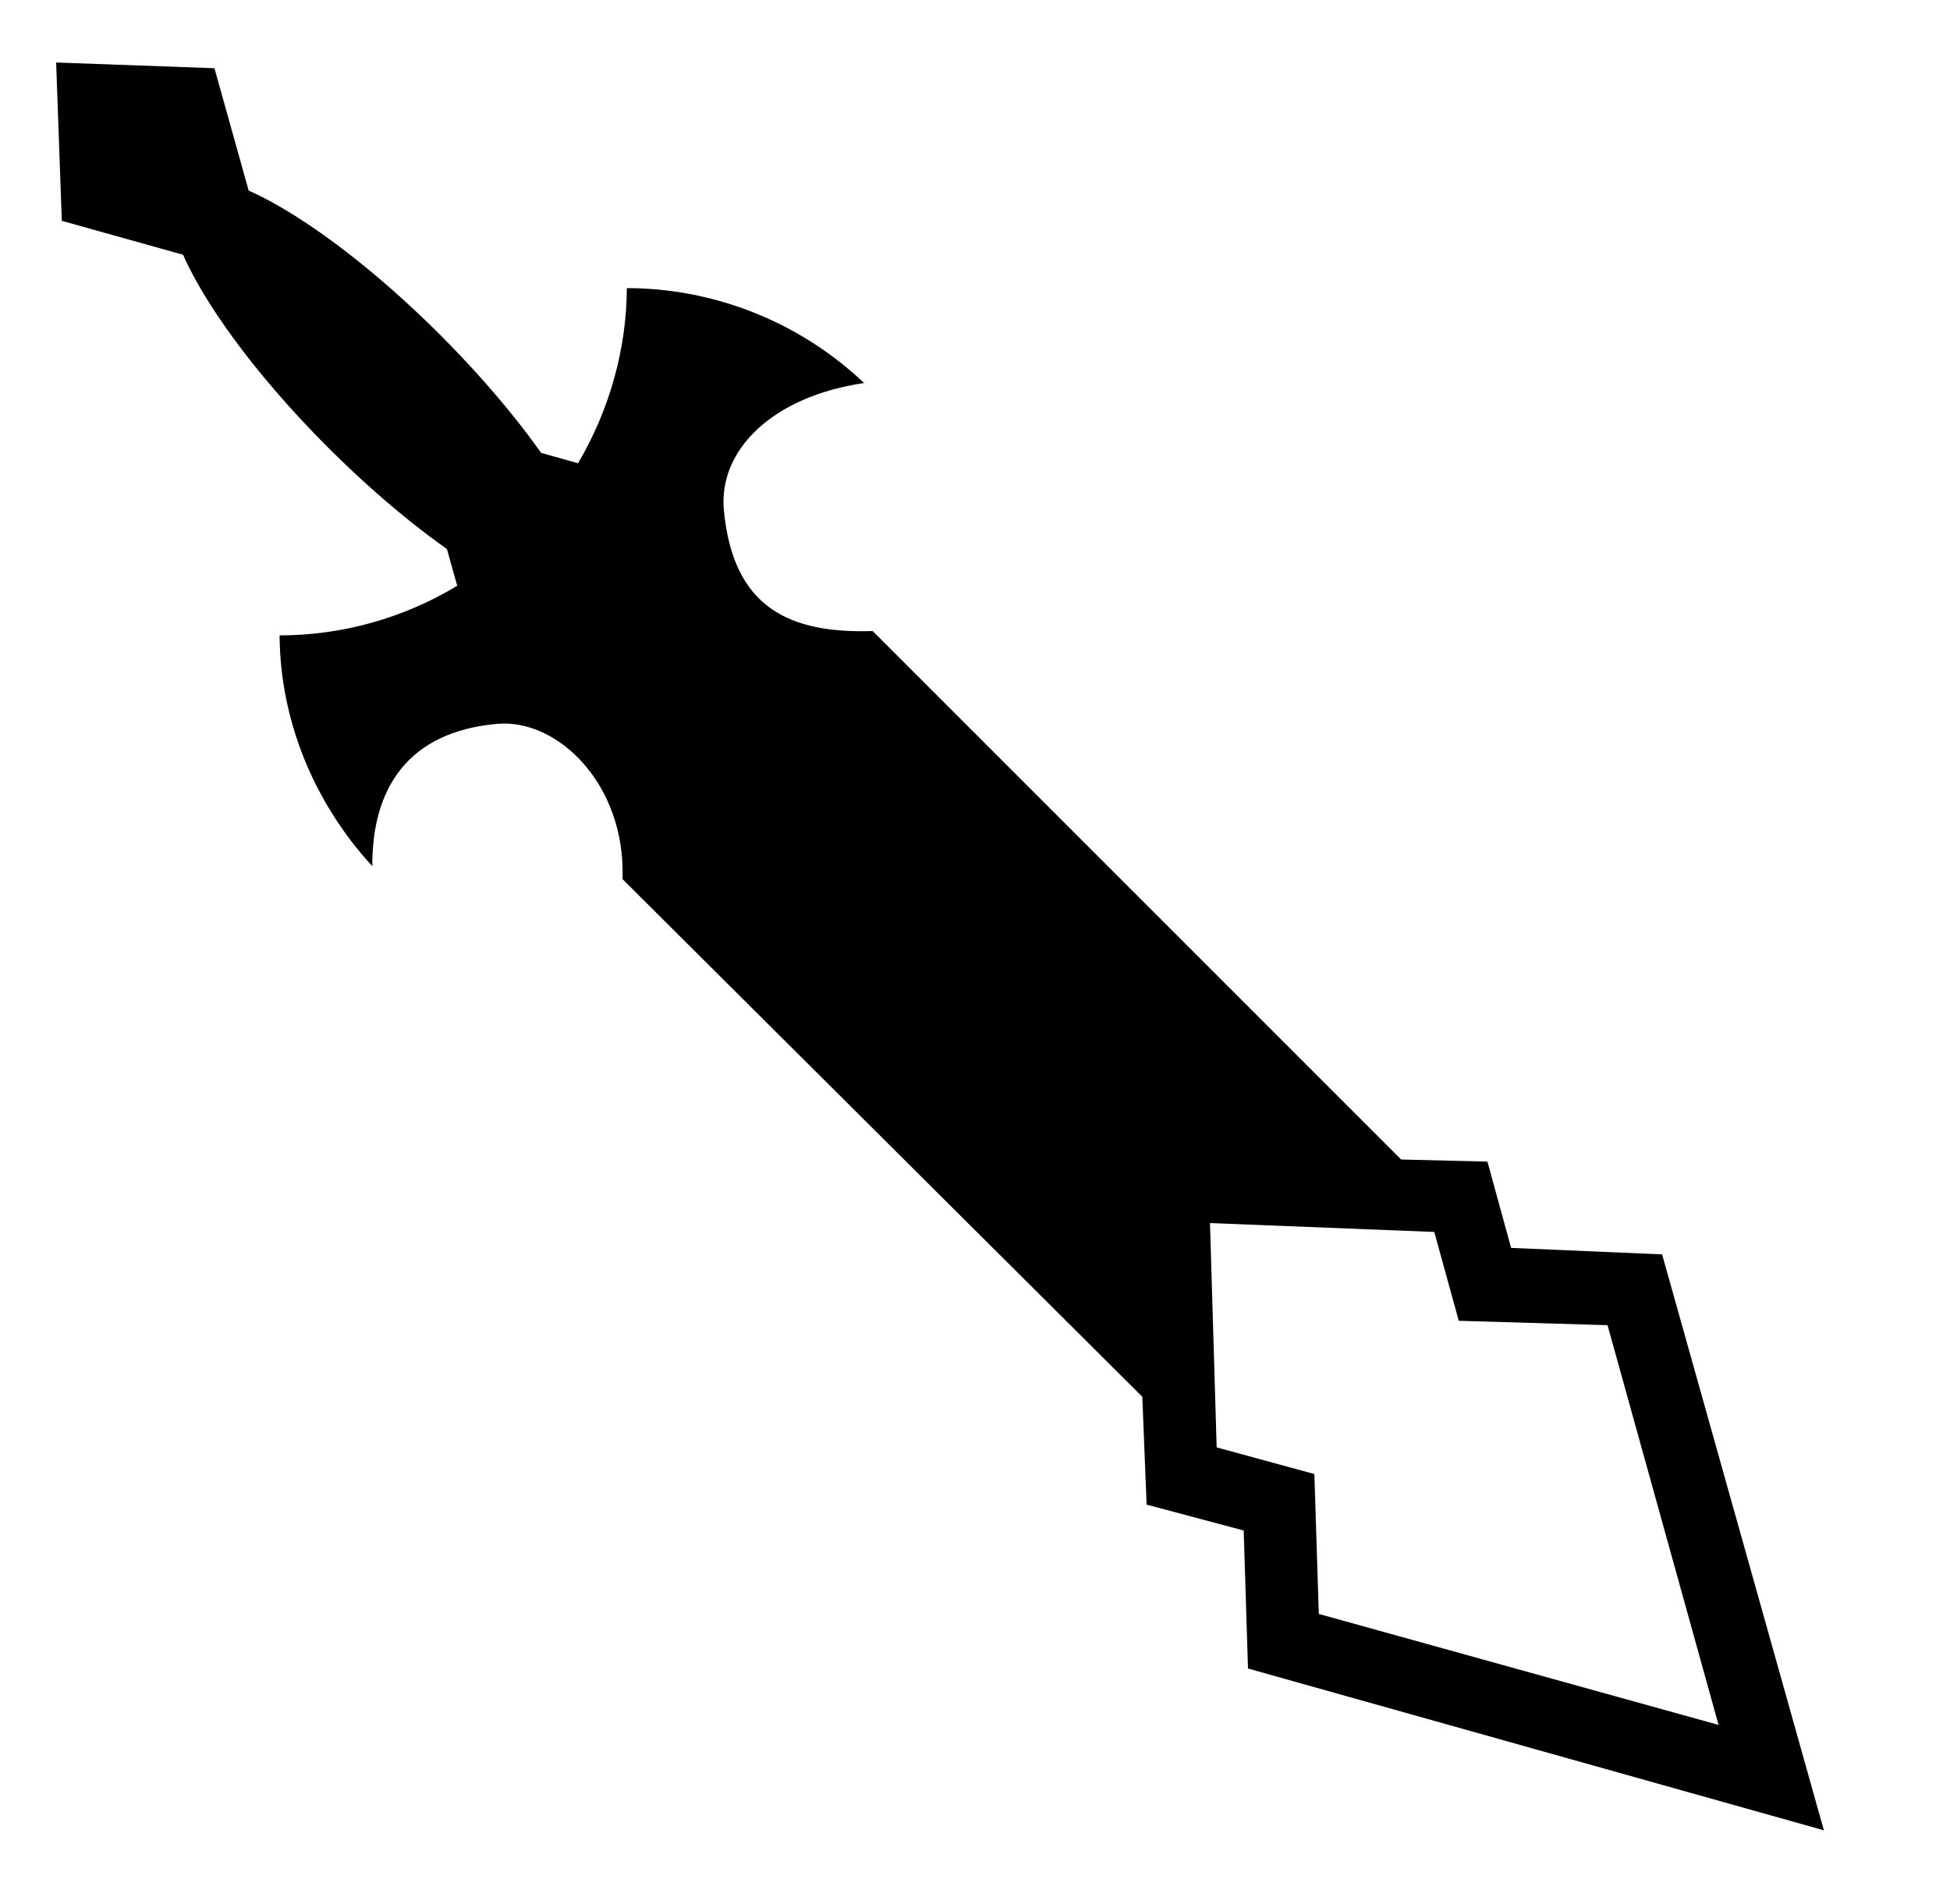 <svg xmlns="http://www.w3.org/2000/svg" viewBox="0 -64 1024 1000" style="transform: scaleY(-1);">
<path fill="currentColor" d="M655.362 812.18l-2.265-72.482-50.971-13.593-2.265-56.631-272.96-271.826c1.739-49.952-34.17-84.299-65.691-81.547-47.216 4.128-65.904 34.136-65.691 74.75-31.532-34.283-48.44-77.749-48.701-121.196 32.279-0.005 64.662-8.763 93.283-26.048l-5.396-19.296c-49.117-34.679-103.865-92.14-130.451-138.616-3.271-5.716-5.949-11.012-8.12-15.918l-63.678-17.816-2.973-83.133 83.133 2.988 17.964 64.246c4.763 2.133 9.889 4.741 15.405 7.896 46.294 26.482 103.479 80.908 138.2 129.876l19.376 5.421c16.705-28.361 25.493-60.388 25.607-91.953 44.623-0.008 89.985 16.964 124.587 49.834-48.232 7.088-76.588 35.267-73.621 66.824 4.854 51.593 34.868 64.748 78.151 63.426l277.494 277.492 45.305 1.121 12.448 45.307 79.282 3.398 84.959 302.429-302.409-84.955zM844.16 631.886l-78.13-2.314-12.844-46.645-117.782-4.664 3.5 117.788 51.305 13.994 2.332 73.466 209.922 58.279-58.303-209.905z"/>
</svg>